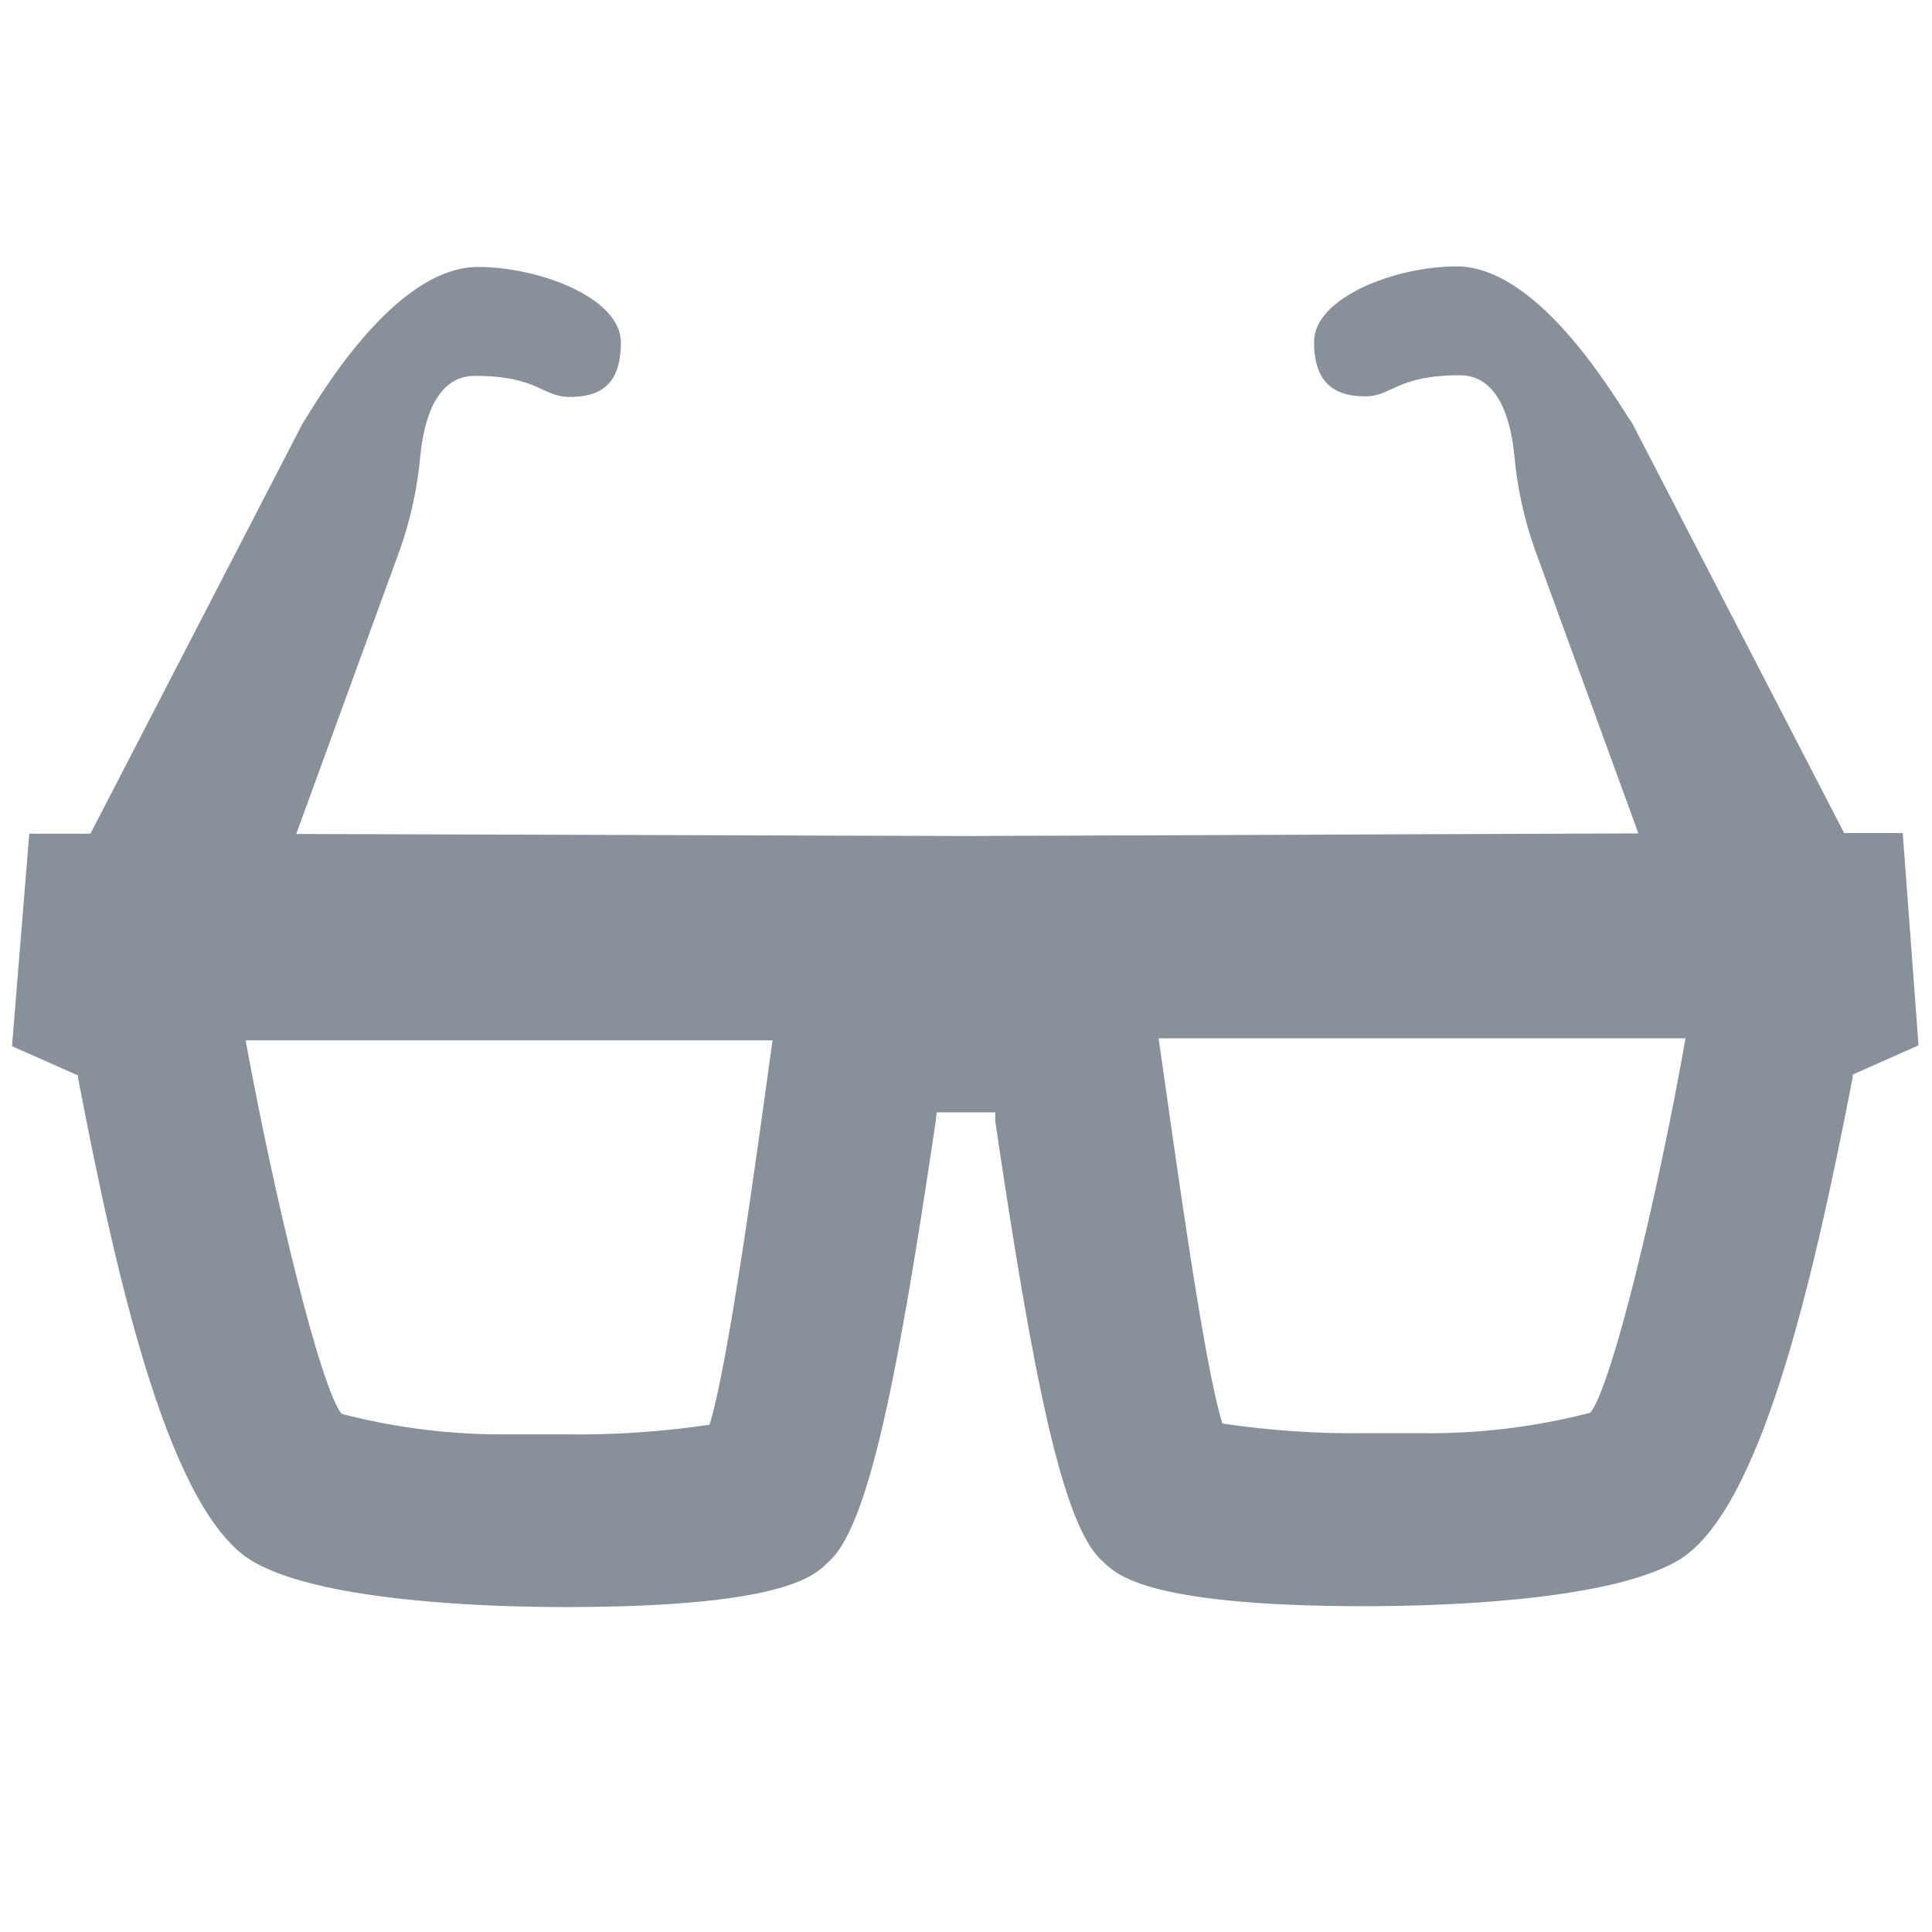 <svg width="36" height="36" viewBox="0 0 33 33" fill="none" xmlns="http://www.w3.org/2000/svg">
<g clip-path="url(#clip0_3971_45532)">
<path d="M32.5 14.23H31.5L27.88 7.23C27.665 6.935 26.33 4.55 24.88 4.55C23.84 4.55 22.445 5.08 22.445 5.84C22.445 6.6 22.86 6.77 23.32 6.77C23.78 6.77 23.85 6.41 24.935 6.41C25.6 6.41 25.805 7.175 25.865 7.77C25.914 8.319 26.031 8.86 26.215 9.38L27.985 14.235L16.5 14.28L5.06 14.245L6.83 9.39C7.014 8.87 7.131 8.329 7.18 7.78C7.24 7.185 7.445 6.42 8.11 6.42C9.195 6.42 9.255 6.78 9.73 6.78C10.205 6.78 10.605 6.615 10.605 5.85C10.605 5.085 9.205 4.56 8.165 4.56C6.695 4.56 5.36 6.945 5.165 7.24L1.545 14.24H0.5L0.205 17.87L1.335 18.37V18.42C2.03 22.055 2.925 25.875 4.335 26.68C5.55 27.375 8.465 27.45 9.66 27.45C13.545 27.45 13.95 26.865 14.16 26.67C14.845 26.055 15.345 23.455 15.98 19.17L16 19H17V19.155C17.635 23.435 18.135 26.035 18.82 26.655C19.035 26.85 19.44 27.435 23.32 27.435C24.515 27.435 27.43 27.36 28.645 26.665C30.045 25.86 30.94 22.04 31.645 18.405V18.355L32.77 17.855L32.5 14.23ZM12.12 24.335C11.311 24.456 10.493 24.511 9.675 24.5C9.365 24.5 9.04 24.5 8.705 24.5C7.737 24.511 6.772 24.393 5.835 24.15C5.465 23.685 4.68 20.42 4.195 17.77H13.195C12.9 19.92 12.435 23.315 12.12 24.335ZM27.165 24.13C26.228 24.373 25.263 24.491 24.295 24.48C23.96 24.48 23.635 24.48 23.325 24.48C22.507 24.491 21.689 24.436 20.88 24.315C20.565 23.315 20.1 19.9 19.79 17.735H28.79C28.32 20.4 27.535 23.665 27.165 24.13Z" fill="#88909A"/>
</g>
<defs>
<clipPath id="clip0_3971_45532">
<rect width="33" height="33" fill="white"/>
</clipPath>
</defs>
</svg>
